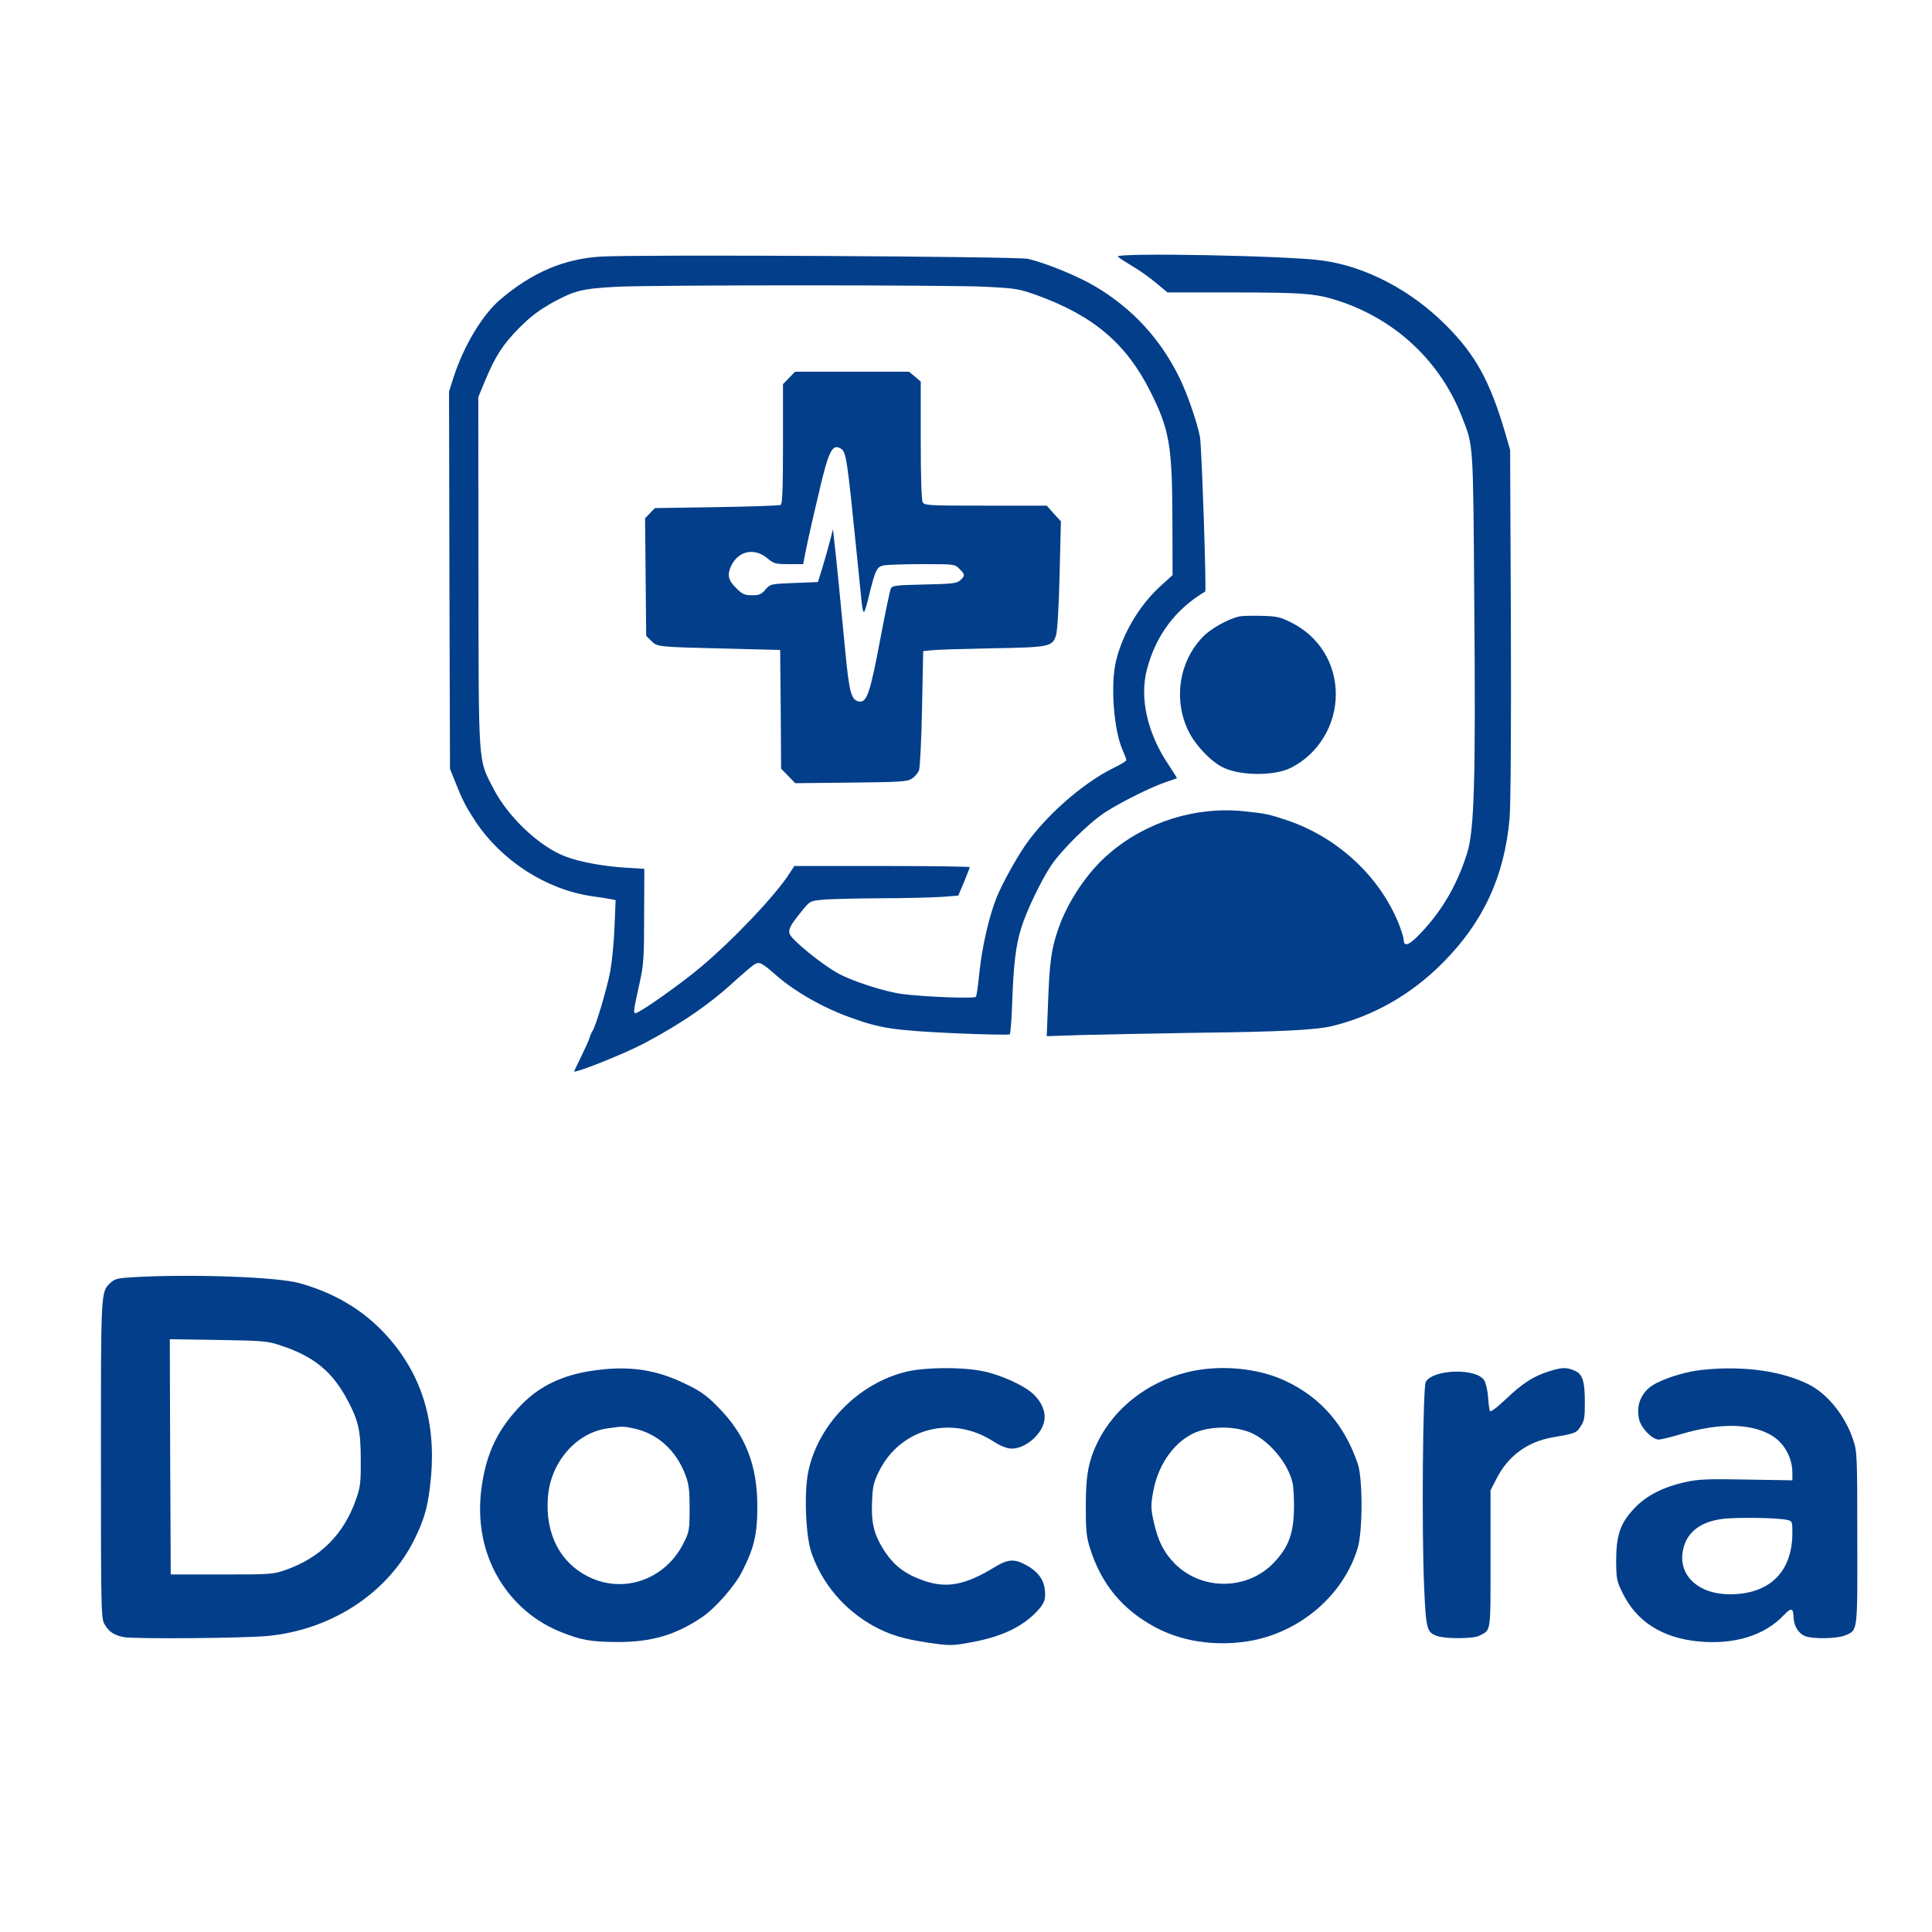 <svg xmlns="http://www.w3.org/2000/svg" version="1.0" width="1024" height="1024" preserveAspectRatio="xMidYMid meet" style=""><rect id="backgroundrect" width="100%" height="100%" x="0" y="0" fill="none" stroke="none"/>


<g class="currentLayer" style=""><title>Layer 1</title><g transform="translate(0,1024) scale(0.1,-0.1) " fill="#023e8a" stroke="none" id="svg_1" class="selected" fill-opacity="1">
<path d="M3185 8880 c-196 -12 -363 -83 -533 -227 -95 -81 -194 -246 -247 -410 l-25 -78 2 -1000 3 -1000 28 -70 c38 -96 55 -129 108 -210 140 -209 375 -360 616 -395 43 -6 89 -13 102 -16 l24 -5 -6 -142 c-3 -78 -13 -182 -22 -232 -15 -85 -78 -298 -95 -320 -4 -5 -11 -21 -15 -35 -4 -14 -25 -60 -46 -103 -21 -42 -37 -77 -36 -77 31 0 284 103 375 152 206 110 351 211 495 345 32 29 69 60 82 69 29 19 39 15 121 -57 100 -87 250 -172 394 -223 154 -56 227 -67 540 -82 162 -7 298 -10 302 -6 4 4 10 81 13 172 7 197 19 300 47 389 27 90 106 254 158 332 58 86 202 228 288 284 87 56 249 136 322 160 30 10 56 19 58 20 1 1 -19 33 -44 71 -113 167 -155 354 -115 506 47 180 151 319 309 413 7 5 -19 777 -28 820 -17 84 -70 236 -111 318 -102 205 -249 363 -444 479 -91 54 -254 121 -355 146 -53 13 -2073 24 -2265 12z m2040 -160 c159 -8 176 -11 269 -44 301 -109 475 -256 603 -511 101 -201 116 -285 117 -677 l1 -296 -68 -62 c-109 -100 -199 -253 -232 -394 -30 -125 -12 -363 34 -469 12 -27 21 -52 21 -56 0 -5 -34 -25 -75 -45 -157 -78 -355 -252 -462 -408 -49 -71 -122 -204 -150 -273 -41 -102 -79 -267 -93 -409 -6 -61 -14 -114 -17 -119 -7 -11 -266 -1 -388 14 -93 12 -265 67 -345 111 -89 50 -245 177 -255 209 -8 23 6 48 63 118 45 56 46 56 111 62 36 4 172 7 302 8 130 0 277 4 327 7 l91 7 31 73 c16 40 30 75 30 78 0 3 -209 6 -465 6 l-465 0 -24 -37 c-71 -113 -295 -350 -471 -498 -106 -90 -326 -245 -347 -245 -12 0 -10 16 22 160 21 94 24 132 24 355 l1 250 -100 6 c-120 8 -241 30 -317 59 -137 51 -304 208 -382 359 -83 160 -79 106 -80 1151 l-1 925 36 87 c54 130 95 194 184 283 59 59 105 93 175 132 117 64 156 73 340 83 206 10 1751 10 1955 0z" id="svg_2" fill="#023e8a" fill-opacity="1" stroke="none"/>
<path d="M4182 8237 l-32 -33 0 -316 c0 -231 -3 -319 -12 -324 -6 -4 -159 -9 -339 -12 l-328 -5 -26 -27 -26 -27 3 -311 3 -312 27 -27 c32 -32 30 -32 413 -41 l270 -7 3 -315 2 -314 38 -39 37 -38 295 3 c265 3 299 5 323 21 16 10 32 30 38 44 5 15 13 163 16 329 l6 303 51 5 c28 3 171 7 318 10 300 5 316 9 335 68 7 23 15 145 19 321 l7 284 -38 41 -37 42 -324 0 c-309 0 -324 1 -334 19 -6 12 -10 135 -10 329 l0 310 -31 26 -31 26 -302 0 -302 0 -32 -33z m275 -375 c28 -18 33 -51 84 -557 11 -110 23 -226 26 -258 3 -32 9 -54 13 -50 4 4 15 40 24 78 36 148 43 162 84 169 20 3 113 6 205 6 165 0 168 0 192 -25 30 -29 31 -37 4 -61 -18 -16 -42 -19 -191 -22 -162 -4 -170 -5 -178 -26 -4 -11 -27 -120 -50 -241 -58 -310 -75 -361 -118 -353 -40 8 -51 47 -72 268 -29 305 -49 505 -58 580 l-7 65 -18 -70 c-10 -38 -28 -101 -40 -140 l-22 -70 -126 -5 c-125 -5 -126 -5 -152 -35 -21 -25 -33 -30 -71 -30 -38 0 -51 5 -81 35 -45 43 -52 71 -31 118 38 82 122 101 192 44 36 -30 44 -32 115 -32 l76 0 12 63 c7 34 21 100 32 147 11 47 26 114 35 150 55 241 75 281 121 252z" id="svg_3" fill="#023e8a" fill-opacity="1" stroke="none"/>
<path d="M5925 8880 c2 -4 36 -26 74 -49 38 -22 96 -63 129 -91 l60 -50 348 0 c372 0 440 -6 557 -44 306 -100 543 -323 657 -619 60 -153 58 -127 64 -987 8 -932 0 -1204 -38 -1322 -56 -179 -145 -325 -269 -447 -44 -43 -67 -47 -67 -12 0 9 -11 45 -24 79 -100 254 -325 464 -596 555 -97 32 -110 35 -225 47 -256 27 -519 -55 -715 -223 -114 -96 -219 -252 -270 -398 -38 -109 -47 -175 -55 -393 l-7 -178 178 6 c99 3 375 8 614 12 443 5 633 15 718 35 222 54 419 166 587 334 215 215 328 457 356 765 6 73 9 455 7 1035 l-4 920 -26 90 c-80 273 -157 414 -313 570 -186 187 -425 312 -655 344 -180 26 -1099 43 -1085 21z" id="svg_4" fill="#023e8a" fill-opacity="1" stroke="none"/>
<path d="M6570 6973 c-58 -12 -152 -64 -194 -108 -128 -131 -158 -335 -76 -502 37 -74 117 -158 181 -190 93 -46 276 -47 364 -1 143 73 235 225 235 388 0 165 -90 309 -239 382 -56 28 -75 32 -155 34 -50 1 -102 0 -116 -3z" id="svg_5" fill="#023e8a" fill-opacity="1" stroke="none"/>
<path d="M713 3471 c-89 -5 -105 -9 -127 -30 -52 -49 -51 -34 -51 -936 0 -785 1 -842 18 -872 22 -40 51 -60 102 -70 56 -11 661 -6 775 7 338 37 630 232 768 514 48 98 68 164 81 276 38 303 -27 555 -196 762 -126 155 -290 260 -496 317 -116 33 -569 49 -874 32z m777 -363 c175 -58 273 -139 353 -291 57 -107 69 -162 69 -312 1 -126 -2 -147 -26 -215 -65 -184 -190 -308 -375 -372 -62 -22 -81 -23 -336 -23 l-270 0 -3 623 -2 624 257 -4 c243 -4 262 -6 333 -30z" id="svg_6" fill="#023e8a" fill-opacity="1" stroke="none"/>
<path d="M3140 2975 c-157 -23 -277 -80 -372 -176 -124 -126 -186 -250 -213 -425 -31 -196 7 -384 109 -534 77 -114 182 -199 309 -250 107 -43 158 -52 297 -53 182 -1 312 37 453 133 69 47 174 166 212 244 62 122 79 195 79 336 1 223 -62 385 -209 533 -66 68 -103 92 -213 141 -140 61 -277 77 -452 51z m219 -306 c125 -27 222 -113 273 -244 19 -51 23 -78 23 -180 0 -112 -2 -124 -30 -180 -94 -193 -313 -274 -500 -185 -155 74 -236 229 -221 423 13 185 148 342 314 366 81 12 86 12 141 0z" id="svg_7" fill="#023e8a" fill-opacity="1" stroke="none"/>
<path d="M4809 2971 c-256 -60 -472 -278 -525 -531 -23 -110 -14 -341 17 -430 56 -163 172 -300 325 -386 86 -48 161 -71 297 -91 111 -16 123 -16 217 1 159 28 269 78 348 157 48 49 57 72 49 129 -7 51 -39 93 -97 124 -65 36 -98 33 -173 -13 -150 -91 -247 -110 -364 -71 -108 36 -169 84 -225 175 -46 75 -61 138 -56 243 3 85 8 105 37 164 115 231 391 301 611 155 25 -16 61 -32 81 -34 72 -10 171 69 184 147 8 47 -12 96 -56 139 -49 48 -180 107 -278 125 -110 21 -293 19 -392 -3z" id="svg_8" fill="#023e8a" fill-opacity="1" stroke="none"/>
<path d="M6289 2966 c-206 -52 -378 -186 -467 -361 -52 -103 -67 -181 -67 -345 0 -134 3 -165 23 -228 59 -187 170 -322 342 -415 140 -76 313 -103 488 -77 274 41 512 241 588 495 27 88 27 367 1 445 -70 206 -194 351 -382 440 -149 71 -356 89 -526 46z m348 -323 c95 -44 193 -164 214 -264 6 -29 9 -98 7 -154 -5 -121 -31 -187 -104 -265 -139 -149 -381 -153 -526 -9 -58 58 -91 122 -113 223 -15 69 -16 87 -4 154 24 140 102 257 208 312 85 43 229 45 318 3z" id="svg_9" fill="#023e8a" fill-opacity="1" stroke="none"/>
<path d="M8208 2971 c-83 -27 -136 -61 -227 -147 -51 -48 -82 -71 -85 -62 -2 7 -7 41 -9 76 -3 34 -12 74 -21 87 -43 65 -270 58 -309 -9 -16 -27 -22 -786 -9 -1083 10 -231 14 -246 72 -265 46 -15 189 -14 220 2 64 33 60 8 60 407 l0 364 31 60 c60 120 162 196 294 220 127 22 129 23 152 58 20 29 23 47 23 126 0 116 -12 153 -56 171 -43 18 -66 17 -136 -5z" id="svg_10" fill="#023e8a" fill-opacity="1" stroke="none"/>
<path d="M9019 2979 c-76 -8 -173 -36 -240 -70 -77 -38 -112 -115 -90 -197 13 -45 69 -102 103 -102 11 0 66 13 122 30 194 57 355 57 465 -2 73 -38 120 -118 121 -203 l0 -41 -243 4 c-203 4 -255 2 -322 -13 -120 -26 -212 -73 -276 -143 -72 -77 -93 -141 -93 -278 1 -93 3 -105 34 -167 74 -152 210 -238 402 -257 190 -18 350 31 452 139 39 41 51 39 52 -9 2 -48 25 -87 62 -102 41 -16 171 -14 214 5 65 27 63 15 62 517 0 444 -1 457 -23 522 -41 123 -134 239 -232 289 -144 73 -351 102 -570 78z m454 -795 c26 -6 27 -9 27 -68 0 -208 -122 -327 -334 -326 -169 1 -275 105 -245 238 20 91 90 145 205 161 70 10 297 7 347 -5z" id="svg_11" fill="#023e8a" fill-opacity="1" stroke="none"/>
</g></g></svg>